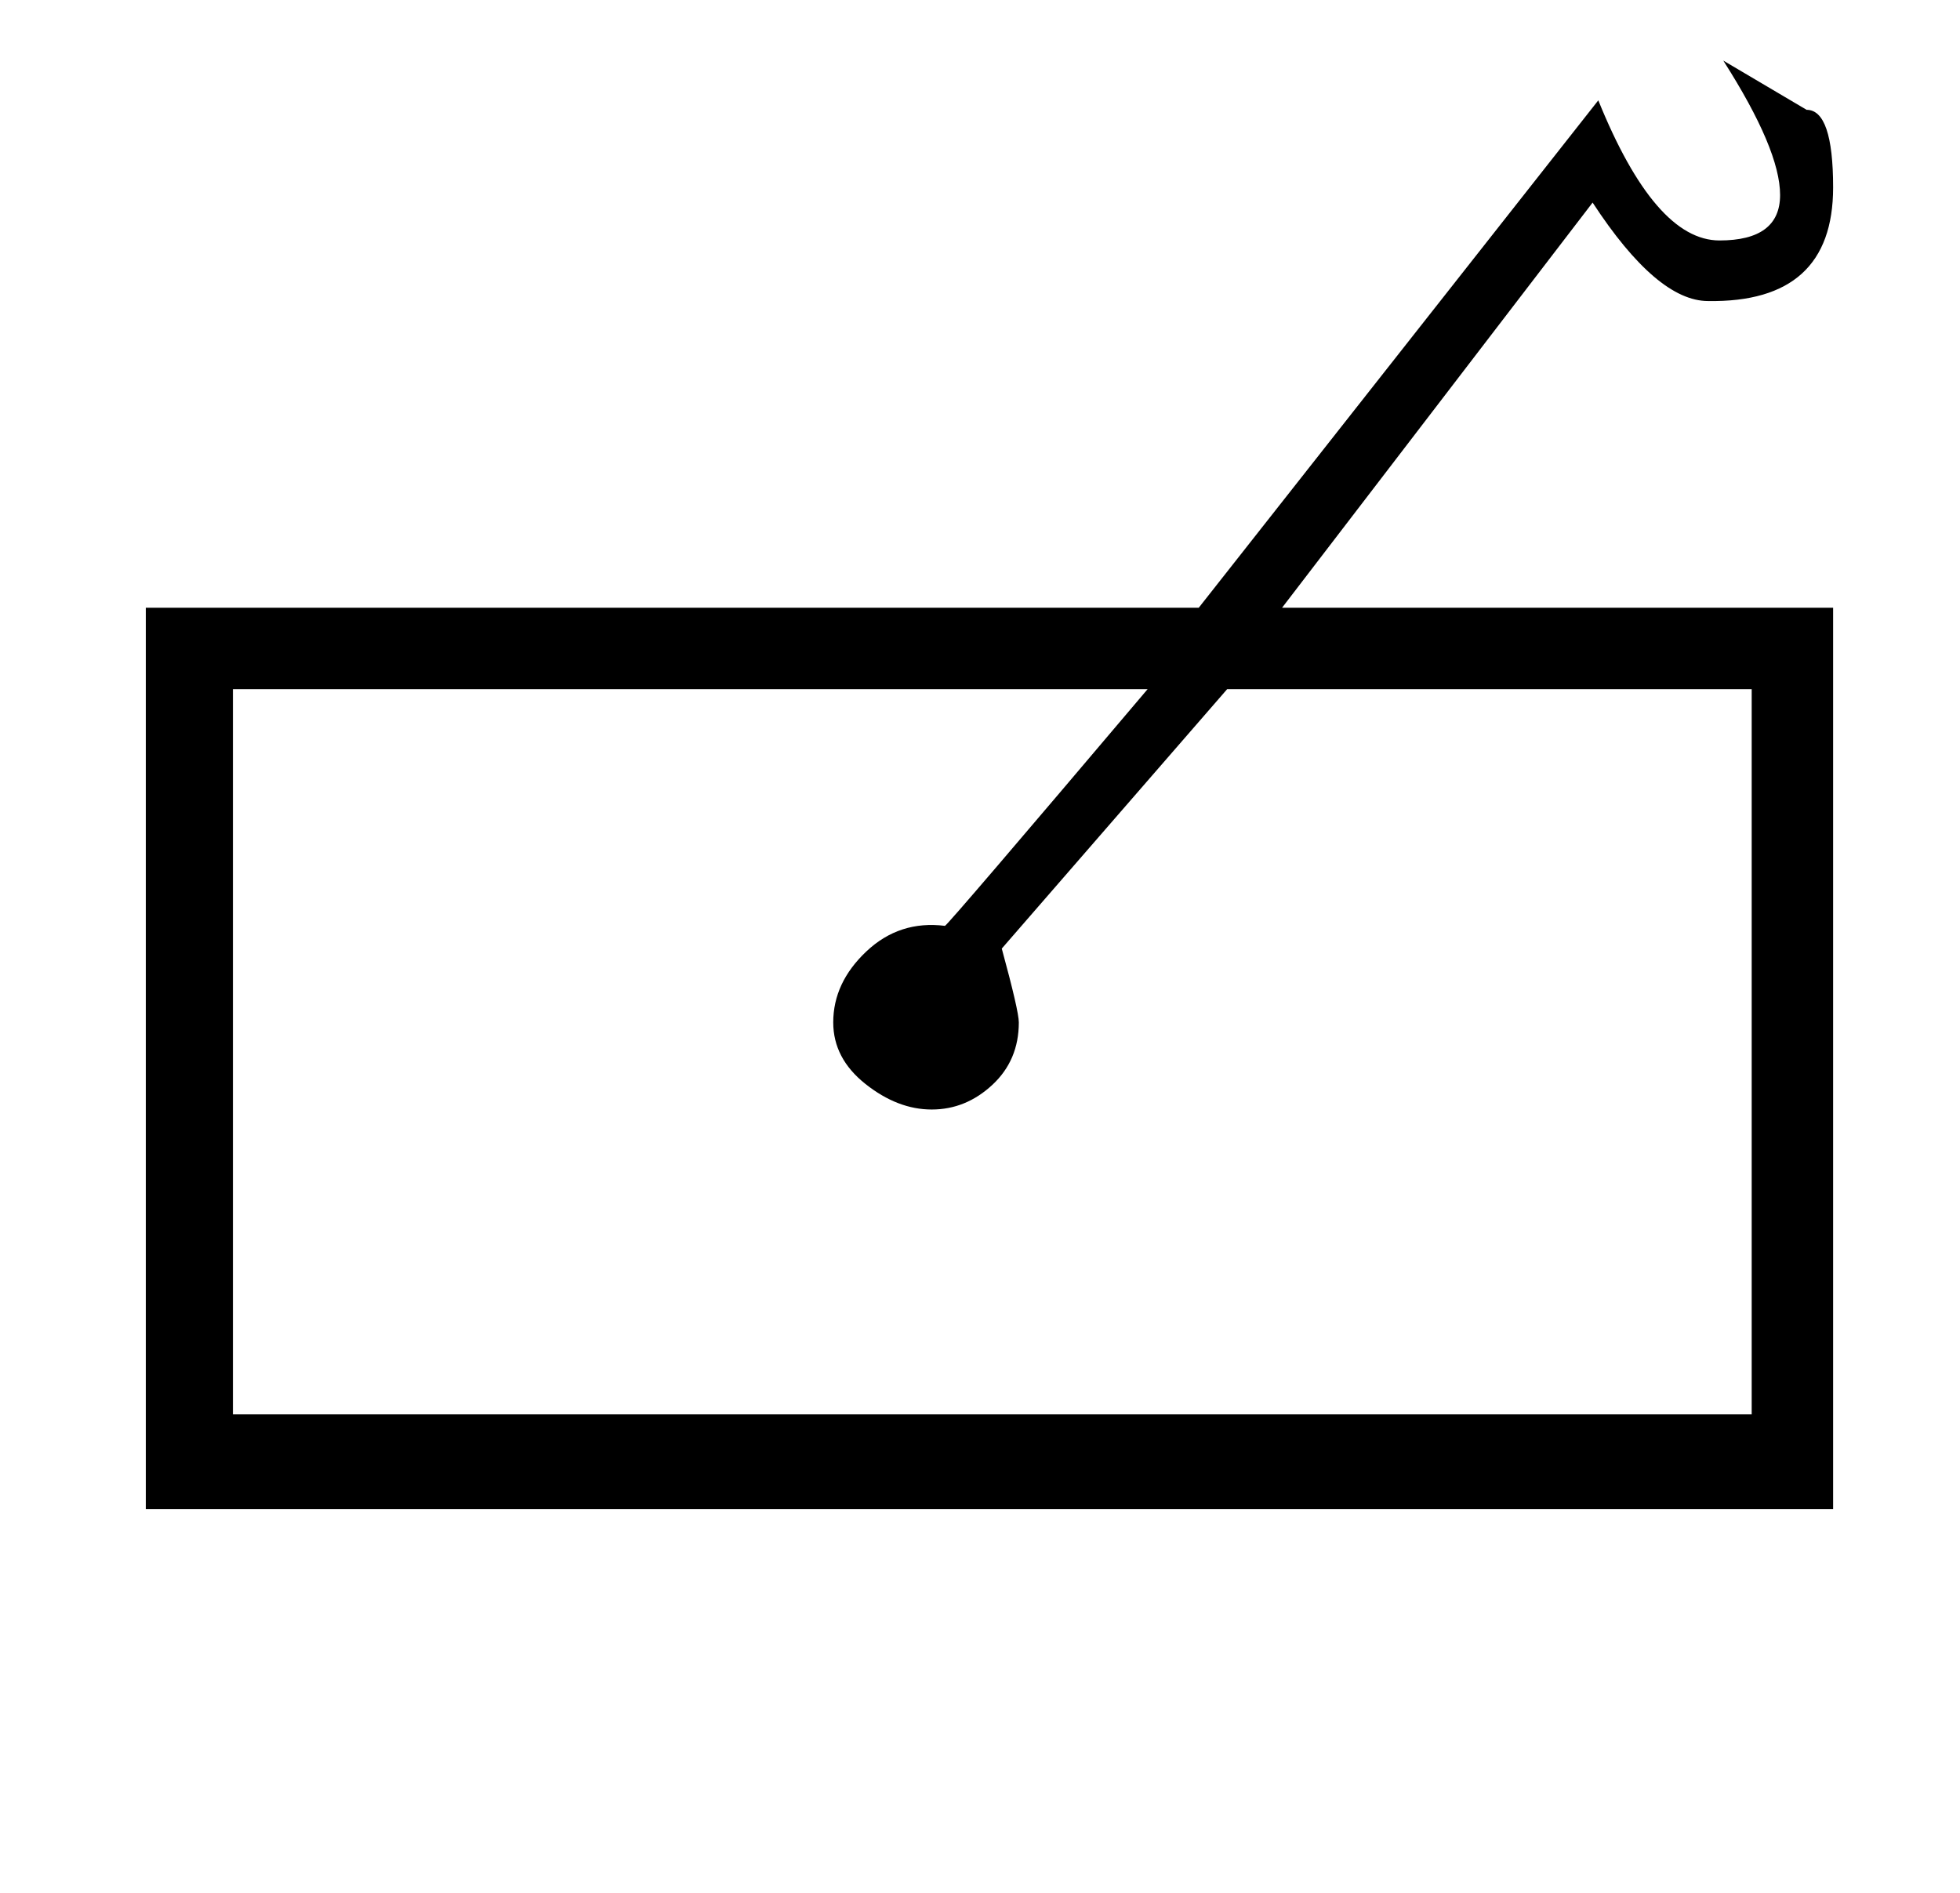 <?xml version="1.0" standalone="no"?>
<!DOCTYPE svg PUBLIC "-//W3C//DTD SVG 1.1//EN" "http://www.w3.org/Graphics/SVG/1.1/DTD/svg11.dtd" >
<svg xmlns="http://www.w3.org/2000/svg" xmlns:xlink="http://www.w3.org/1999/xlink" version="1.1" viewBox="-10 0 1035 1000">
   <path fill="currentColor"
d="M958 797h-891v-476h556l211 -268q30 74 64 74q32 0 32 -24t-30 -71l44 26q14 0 14 41q0 61 -66 60q-27 0 -61 -52l-164 214h291v476zM915 747v-383h-277l-119 137q9 33 9 39q0 20 -14 33t-32 13t-35 -13.5t-17 -32.5q0 -21 17.5 -37.5t41.5 -13.5q2 -1 107 -125h-483v383
h802z" />
</svg>

